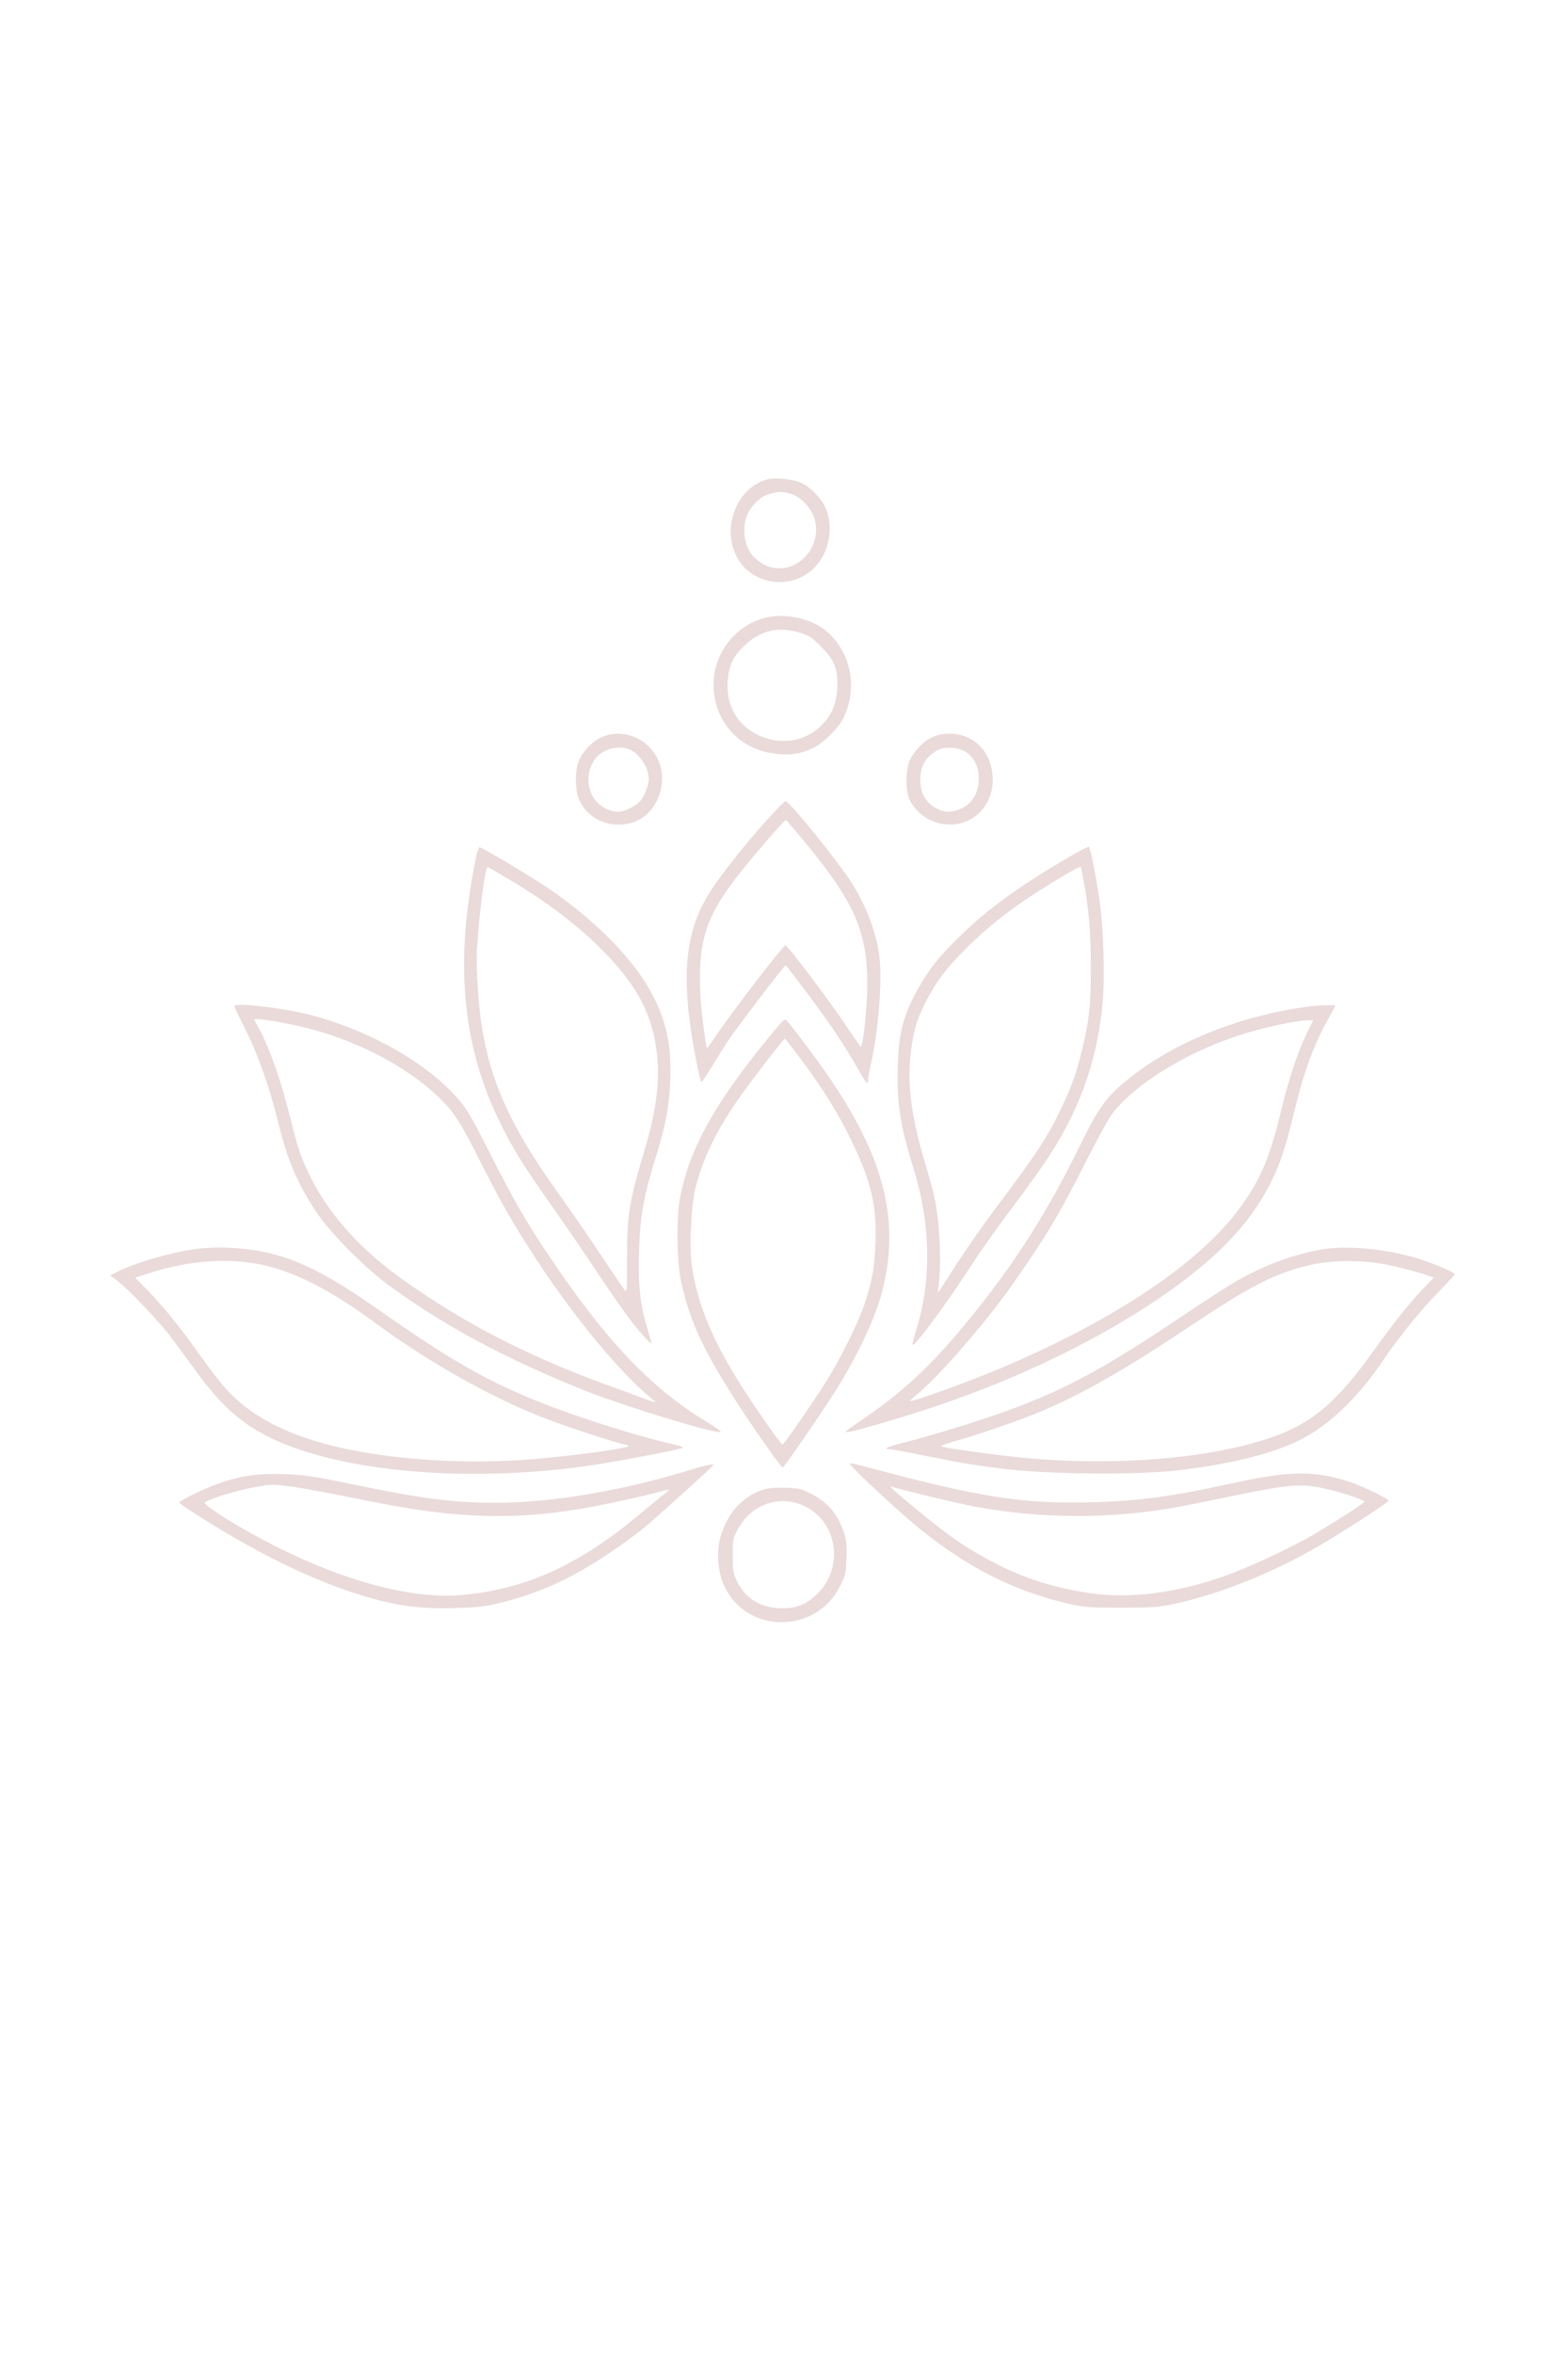 <?xml version="1.0" standalone="no"?>
<!DOCTYPE svg PUBLIC "-//W3C//DTD SVG 20010904//EN"
 "http://www.w3.org/TR/2001/REC-SVG-20010904/DTD/svg10.dtd">
<svg version="1.0" xmlns="http://www.w3.org/2000/svg"
 width="1024pt" height="1536pt" viewBox="0 0 1024 1536"
 preserveAspectRatio="xMidYMid meet">

<g transform="translate(0,1536) scale(0.1,-0.1)"
fill="#eadadaff" stroke="none">
<path d="M5013 12231 c-214 -55 -313 -347 -182 -538 104 -150 325 -178 468
-57 110 92 152 275 93 407 -28 64 -103 141 -161 166 -54 23 -169 35 -218 22z
m142 -92 c61 -15 127 -75 155 -141 69 -160 -52 -348 -222 -348 -79 0 -164 53
-200 124 -32 63 -36 159 -9 222 30 69 87 123 148 140 61 16 74 16 128 3z"/>
<path d="M4989 11325 c-191 -52 -328 -232 -329 -432 -1 -239 166 -426 404
-453 99 -12 161 -2 244 36 68 32 167 129 199 195 94 191 55 415 -96 557 -99
93 -284 136 -422 97z m237 -96 c59 -18 77 -30 134 -88 89 -89 114 -150 108
-271 -6 -108 -37 -181 -107 -249 -87 -85 -212 -117 -331 -87 -184 47 -289 189
-278 375 7 107 35 167 114 241 103 96 221 122 360 79z"/>
<path d="M3925 10546 c-62 -28 -128 -101 -149 -163 -20 -60 -20 -166 0 -226
37 -108 143 -181 264 -180 114 1 200 55 250 157 63 128 37 274 -66 365 -83 73
-203 92 -299 47z m188 -79 c50 -22 102 -87 117 -146 10 -44 10 -59 -5 -104
-24 -72 -47 -101 -107 -131 -57 -29 -88 -32 -139 -14 -130 45 -178 207 -96
329 44 67 153 98 230 66z"/>
<path d="M6100 10553 c-61 -22 -140 -103 -163 -168 -24 -68 -23 -187 2 -242
65 -142 246 -207 386 -138 137 66 194 232 135 390 -53 142 -209 211 -360 158z
m214 -106 c51 -39 78 -97 78 -167 0 -102 -47 -175 -131 -205 -55 -19 -82 -19
-129 0 -80 34 -122 101 -122 195 0 90 36 151 115 194 48 26 143 17 189 -17z"/>
<path d="M5079 10083 c-153 -159 -363 -419 -444 -548 -173 -275 -194 -584 -78
-1150 9 -44 19 -83 22 -87 4 -4 37 44 75 107 37 62 92 149 122 192 66 94 347
462 354 462 3 1 73 -90 156 -202 145 -194 232 -325 325 -489 24 -43 47 -78 52
-78 4 0 7 11 7 24 0 14 7 53 15 88 53 229 79 569 56 729 -23 160 -95 340 -194
489 -102 152 -394 510 -416 510 -4 0 -27 -21 -52 -47z m171 -213 c326 -393
412 -584 414 -925 1 -149 -29 -435 -44 -418 -4 4 -51 73 -105 153 -94 139
-319 440 -365 488 l-22 23 -34 -40 c-94 -110 -363 -466 -429 -568 -22 -34 -43
-62 -46 -63 -7 0 -9 12 -33 205 -20 157 -20 351 0 455 39 209 121 343 417 687
67 78 125 141 129 140 3 -1 57 -63 118 -137z"/>
<path d="M6962 9754 c-323 -190 -528 -341 -707 -519 -129 -128 -183 -196 -254
-320 -99 -173 -131 -289 -138 -511 -8 -235 15 -390 102 -669 115 -372 120
-739 15 -1067 -15 -49 -24 -88 -20 -88 23 0 236 290 403 550 44 67 147 212
229 322 83 110 183 248 223 307 229 333 352 671 386 1058 15 167 5 489 -20
663 -22 152 -59 342 -69 352 -4 4 -72 -31 -150 -78z m98 -56 c0 -2 7 -37 15
-79 36 -190 49 -345 49 -574 0 -251 -11 -353 -64 -565 -36 -144 -65 -221 -144
-385 -75 -155 -151 -271 -356 -545 -158 -210 -272 -375 -375 -538 -32 -51 -59
-91 -60 -90 -1 2 1 28 6 58 18 130 6 398 -27 557 -8 39 -34 136 -58 215 -101
334 -127 559 -91 788 20 123 37 174 96 290 63 122 130 211 254 335 160 160
338 296 580 442 135 81 175 102 175 91z"/>
<path d="M3120 9805 c-19 -51 -60 -298 -76 -467 -46 -483 27 -915 222 -1307
88 -178 140 -261 343 -551 87 -124 210 -304 274 -400 148 -223 254 -371 316
-437 27 -29 51 -53 54 -53 3 0 -8 42 -24 93 -47 152 -62 284 -56 497 7 242 29
367 113 638 60 194 85 322 91 483 9 231 -22 382 -115 563 -115 223 -360 476
-667 688 -85 59 -352 221 -423 257 l-42 22 -10 -26z m232 -202 c220 -132 416
-280 569 -433 239 -238 341 -429 370 -697 19 -177 -7 -372 -81 -618 -100 -335
-115 -423 -115 -708 0 -223 0 -228 -18 -205 -10 13 -81 118 -158 233 -77 116
-198 291 -269 390 -304 423 -439 712 -500 1072 -25 147 -43 414 -35 528 18
266 53 535 70 535 3 0 78 -44 167 -97z"/>
<path d="M1530 8792 c0 -5 33 -73 73 -153 81 -160 156 -372 212 -599 62 -253
124 -399 248 -588 85 -129 299 -348 452 -464 359 -269 782 -497 1310 -708 250
-99 836 -278 881 -268 8 2 -34 32 -93 68 -365 220 -661 533 -1040 1100 -141
210 -222 352 -383 671 -110 216 -140 268 -198 335 -207 239 -591 455 -982 553
-180 44 -480 78 -480 53z m370 -119 c343 -69 686 -230 917 -432 126 -110 173
-175 280 -386 180 -357 254 -486 428 -750 244 -369 540 -722 735 -878 20 -16
26 -25 15 -21 -11 3 -54 19 -95 34 -41 15 -151 56 -245 90 -510 187 -940 412
-1335 699 -249 181 -447 402 -563 630 -66 129 -91 199 -136 382 -61 250 -131
453 -203 592 -18 34 -35 66 -37 70 -5 12 91 0 239 -30z"/>
<path d="M8540 8789 c-458 -63 -883 -236 -1185 -484 -135 -110 -182 -177 -318
-455 -224 -455 -464 -819 -798 -1210 -195 -229 -373 -388 -619 -555 -106 -72
-112 -78 -75 -72 60 10 330 89 547 161 636 210 1255 526 1678 857 269 210 439
412 550 654 51 109 81 208 134 425 61 253 128 436 222 602 24 43 44 80 44 83
0 7 -105 4 -180 -6z m-7 -177 c-60 -125 -118 -299 -169 -512 -75 -311 -140
-458 -284 -647 -264 -349 -810 -712 -1536 -1021 -192 -82 -592 -227 -601 -218
-2 2 18 21 44 42 141 115 444 463 614 704 227 322 306 453 482 800 76 151 157
299 180 329 160 208 519 422 891 532 133 39 316 77 376 78 l46 1 -43 -88z"/>
<path d="M5082 8662 c-399 -476 -571 -776 -639 -1110 -27 -130 -24 -422 5
-557 53 -248 139 -436 345 -760 112 -175 307 -455 318 -455 9 0 260 364 353
513 144 231 256 471 299 644 126 497 -8 943 -468 1558 -78 105 -149 196 -157
203 -13 11 -22 5 -56 -36z m149 -217 c143 -192 240 -348 324 -520 133 -272
172 -432 162 -680 -6 -162 -19 -236 -68 -389 -38 -118 -162 -370 -254 -515
-86 -137 -276 -411 -285 -411 -4 0 -47 57 -97 128 -307 434 -444 718 -493
1024 -20 125 -8 410 23 528 49 189 128 355 265 555 71 105 309 415 318 415 2
0 49 -61 105 -135z"/>
<path d="M1268 7205 c-165 -23 -395 -92 -514 -153 l-34 -18 49 -37 c76 -58
279 -273 357 -378 39 -52 110 -150 160 -218 153 -211 293 -336 478 -426 456
-222 1278 -296 2066 -185 174 24 630 111 630 120 0 4 -26 13 -57 20 -213 47
-616 173 -853 267 -366 145 -599 277 -1085 618 -257 180 -421 272 -599 334
-171 60 -413 83 -598 56z m382 -90 c231 -35 484 -158 787 -381 364 -269 779
-502 1133 -637 148 -57 488 -167 514 -167 8 0 17 -4 20 -9 9 -14 -348 -63
-621 -86 -417 -35 -882 -8 -1243 71 -274 60 -488 152 -647 278 -96 77 -150
139 -288 331 -135 189 -234 311 -339 420 l-83 85 91 29 c238 76 468 98 676 66z"/>
<path d="M8640 7205 c-179 -29 -376 -101 -555 -202 -55 -31 -221 -138 -370
-238 -609 -410 -882 -544 -1485 -729 -118 -36 -266 -78 -327 -93 -103 -25
-142 -43 -94 -43 11 0 120 -20 243 -45 223 -45 271 -53 468 -79 303 -41 899
-47 1190 -12 368 45 639 117 819 217 175 99 355 276 503 498 95 142 252 336
360 445 59 60 108 113 108 118 0 10 -88 50 -199 89 -200 70 -489 103 -661 74z
m355 -90 c91 -13 265 -57 339 -85 l29 -11 -60 -62 c-96 -100 -200 -230 -333
-416 -241 -336 -404 -474 -666 -564 -439 -152 -1128 -197 -1769 -117 -284 36
-395 54 -387 62 5 5 49 19 98 33 127 34 426 138 552 191 285 122 546 271 989
567 371 247 531 330 738 382 144 36 312 43 470 20z"/>
<path d="M5550 5803 c0 -9 198 -198 335 -319 360 -320 705 -506 1107 -596 91
-20 130 -23 328 -23 175 0 245 4 315 18 282 56 610 181 920 352 157 87 516
318 512 329 -5 16 -165 93 -249 121 -234 77 -393 75 -773 -8 -402 -88 -611
-116 -925 -124 -445 -11 -733 35 -1465 232 -82 22 -105 26 -105 18z m3155
-173 c101 -26 205 -63 205 -74 0 -9 -237 -160 -357 -228 -131 -74 -345 -175
-491 -232 -312 -122 -640 -173 -902 -141 -235 29 -439 89 -641 190 -190 96
-301 171 -520 351 -167 137 -201 168 -174 159 59 -20 428 -109 541 -130 435
-80 875 -82 1319 -4 33 6 190 37 348 70 418 86 473 89 672 39z"/>
<path d="M4505 5764 c-432 -134 -907 -214 -1265 -214 -277 0 -487 27 -940 121
-266 55 -310 61 -450 66 -180 6 -299 -13 -453 -73 -95 -36 -227 -102 -226
-113 0 -3 42 -33 92 -65 375 -242 734 -422 1047 -524 246 -81 419 -107 665
-99 161 5 194 9 315 40 242 61 451 158 690 319 80 53 183 129 230 168 87 73
450 401 450 407 0 9 -57 -3 -155 -33z m-2605 -108 c63 -8 248 -42 411 -75 371
-75 531 -98 756 -112 246 -14 459 -2 728 42 127 21 437 88 520 113 27 8 51 14
52 12 2 -2 -15 -19 -39 -37 -24 -19 -97 -79 -163 -134 -382 -319 -727 -476
-1135 -516 -364 -36 -873 112 -1401 408 -166 93 -302 184 -292 194 24 24 214
82 343 104 99 17 89 17 220 1z"/>
<path d="M4975 5633 c-133 -48 -226 -154 -270 -308 -28 -94 -17 -233 26 -321
149 -313 601 -311 756 4 36 71 38 83 41 182 3 87 0 117 -18 169 -40 120 -105
195 -216 251 -61 32 -76 35 -168 38 -78 2 -113 -2 -151 -15z m241 -89 c242
-81 310 -399 125 -585 -77 -76 -146 -103 -256 -97 -126 7 -219 67 -272 176
-25 52 -28 67 -28 167 0 106 1 112 34 173 81 150 242 217 397 166z"/>
</g>
</svg>
